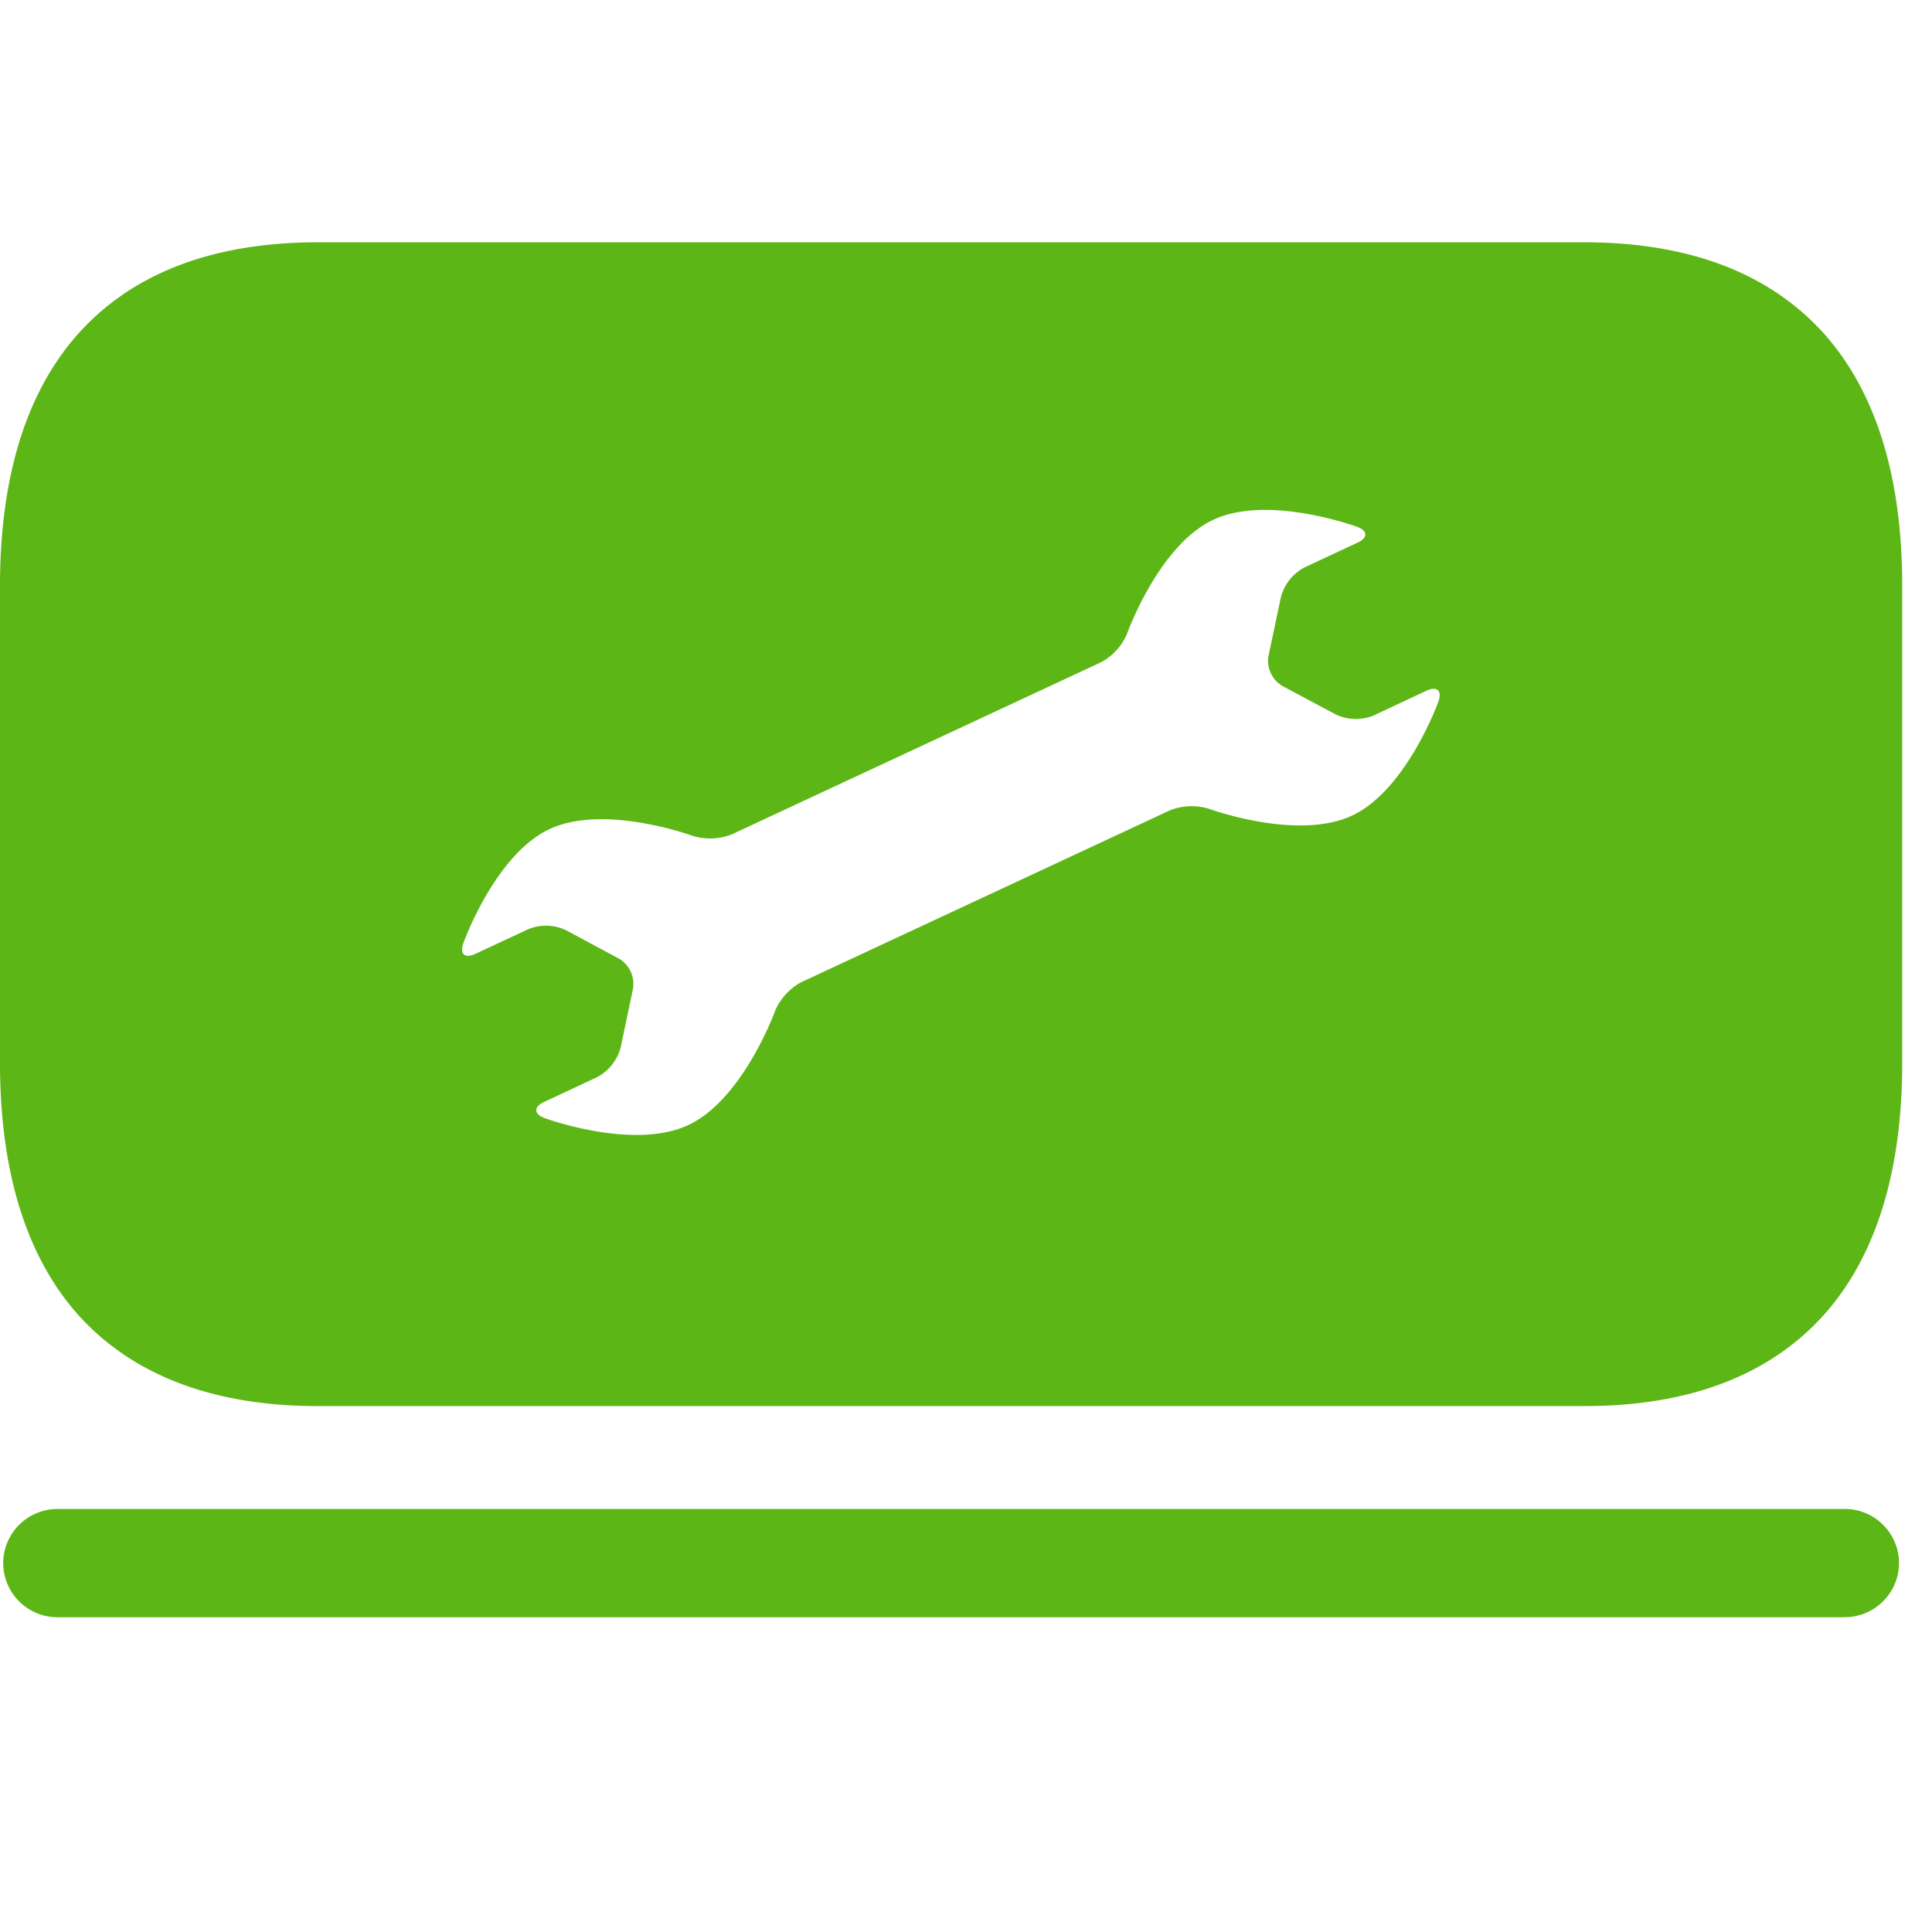 <svg width="24" height="24" viewBox="0 0 24 24" xmlns="http://www.w3.org/2000/svg"><path d="M22.918 20.09H.713a.674.674 0 01-.673-.673c0-.37.303-.672.673-.672h22.205c.37 0 .672.302.672.672 0 .37-.303.672-.672.672zm.712-12.814v5.926c0 1.337-.32 2.38-.944 3.099-.676.773-1.684 1.166-3.005 1.166H3.95c-1.318 0-2.33-.393-3.005-1.163C.319 15.582 0 14.54 0 13.202V7.276c0-1.338.32-2.38.945-3.1C1.62 3.403 2.629 3.01 3.95 3.01h15.73c1.318 0 2.33.393 3.006 1.166.625.72.944 1.762.944 3.1zM9.627 12.56a.739.739 0 01.323-.357l4.584-2.137a.737.737 0 01.481-.02s1.096.403 1.778.087c.68-.316 1.076-1.419 1.076-1.419.047-.134-.017-.195-.148-.134l-.662.31a.585.585 0 01-.464-.014l-.662-.353a.364.364 0 01-.175-.377l.155-.733a.591.591 0 01.289-.363l.662-.309c.131-.06.128-.151-.01-.198 0 0-1.096-.404-1.778-.088C14.393 6.771 14 7.874 14 7.874a.717.717 0 01-.323.353L9.09 10.365a.737.737 0 01-.48.02s-1.096-.403-1.779-.088c-.682.316-1.075 1.419-1.075 1.419-.047.134.016.195.148.134l.662-.309a.585.585 0 01.464.014l.658.353a.364.364 0 01.175.376l-.154.733a.591.591 0 01-.29.363l-.662.31c-.13.06-.127.15.01.2 0 0 1.096.404 1.779.088.682-.316 1.082-1.418 1.082-1.418z" fill="#5CB615" fill-rule="nonzero"/></svg>